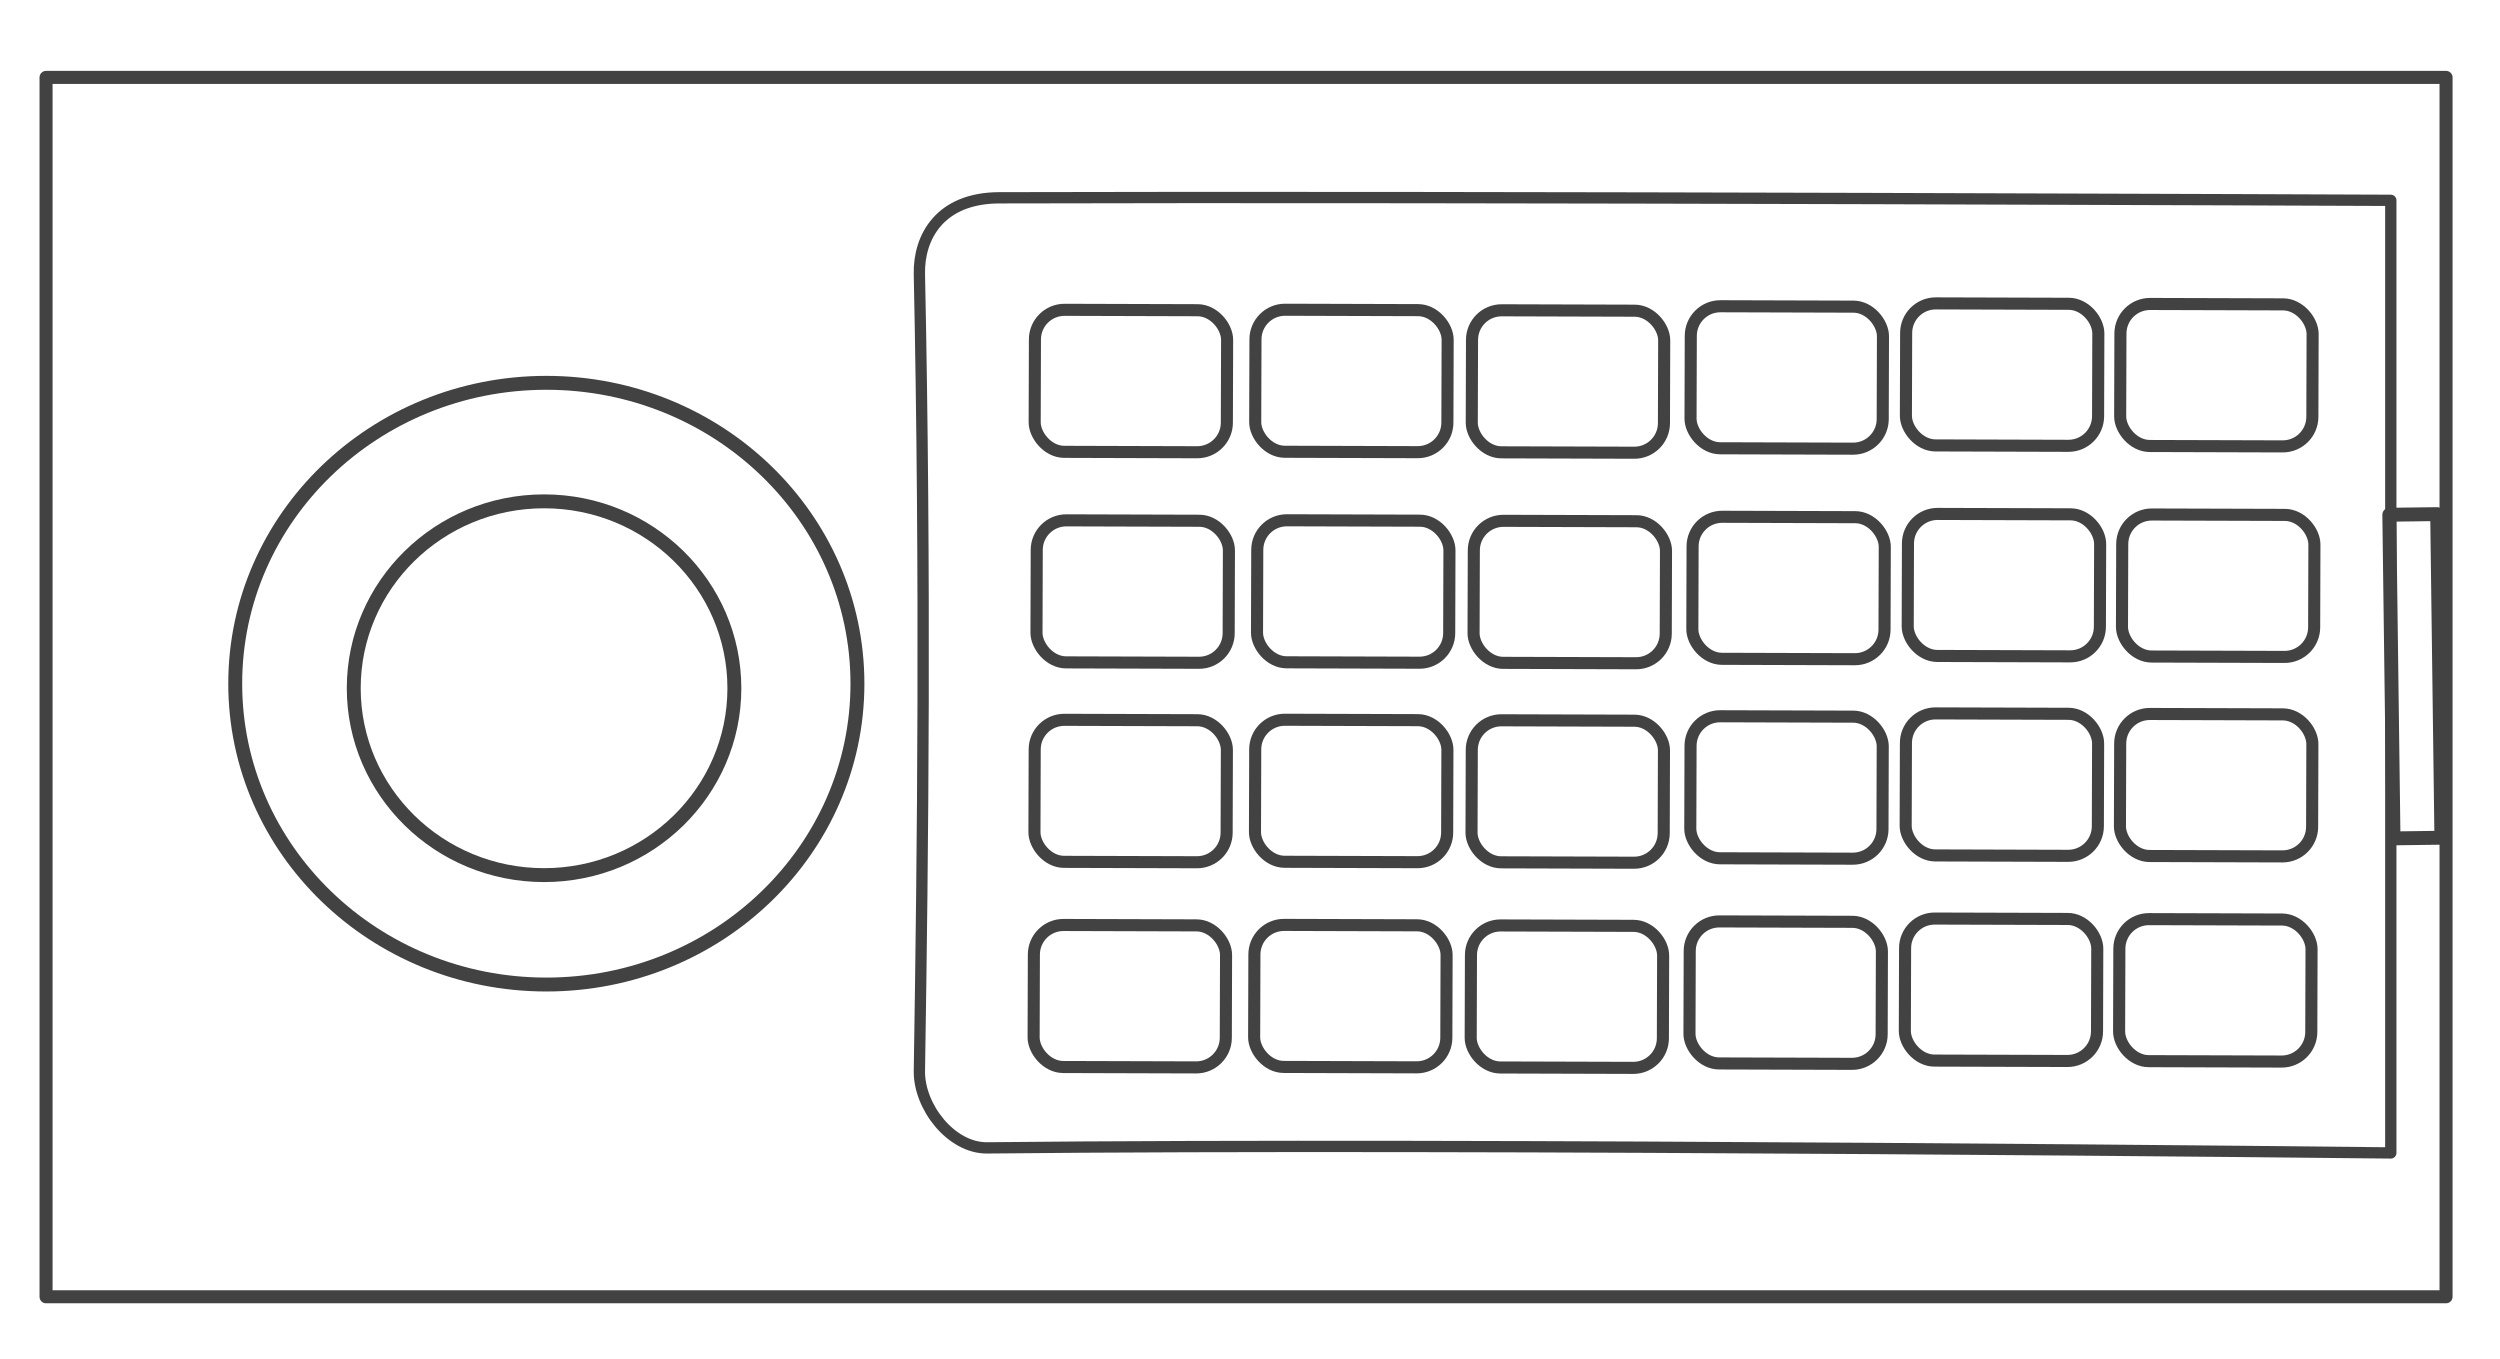 <?xml version="1.0" encoding="UTF-8" standalone="no"?>
<!-- Created with Inkscape (http://www.inkscape.org/) -->

<svg
   version="1.1"
   id="svg5649"
   width="287"
   height="156"
   viewBox="0 0 287 156"
   sodipodi:docname="crvision.svg"
   inkscape:version="1.2.2 (732a01da63, 2022-12-09)"
   xmlns:inkscape="http://www.inkscape.org/namespaces/inkscape"
   xmlns:sodipodi="http://sodipodi.sourceforge.net/DTD/sodipodi-0.dtd"
   xmlns="http://www.w3.org/2000/svg"
   xmlns:svg="http://www.w3.org/2000/svg">
  <defs
     id="defs5653" />
  <sodipodi:namedview
     id="namedview5651"
     pagecolor="#434242"
     bordercolor="#434242"
     borderopacity="1"
     inkscape:showpageshadow="0"
     inkscape:pageopacity="0"
     inkscape:pagecheckerboard="1"
     inkscape:deskcolor="#434242"
     showgrid="false"
     inkscape:zoom="3.8218751"
     inkscape:cx="130.69501"
     inkscape:cy="91.054781"
     inkscape:window-width="1920"
     inkscape:window-height="1009"
     inkscape:window-x="-8"
     inkscape:window-y="-8"
     inkscape:window-maximized="1"
     inkscape:current-layer="g5655" />
  <g
     inkscape:groupmode="layer"
     inkscape:label="Image"
     id="g5655">
    <rect
       style="fill:none;stroke:#434242;stroke-width:1.387;stroke-linecap:round;stroke-linejoin:round;stroke-dasharray:none;stroke-opacity:1;paint-order:fill markers stroke"
       id="rect6509-6"
       width="22.063"
       height="16.305"
       x="243.538"
       y="34.155"
       ry="3.401"
       rx="3.401"
       transform="matrix(1,0.003,-0.003,1,0,0)" />
    <path
       id="rect5828"
       style="fill:none;stroke:#434242;stroke-width:1.497;stroke-linecap:round;stroke-linejoin:round;stroke-dasharray:none;stroke-opacity:1;paint-order:fill markers stroke"
       d="m 5.287,8.886 275.519,0 L 280.806,148.87 5.287,148.87 Z"
       sodipodi:nodetypes="ccccc" />
    <path
       id="rect6506"
       style="fill:none;stroke:#434242;stroke-width:1.297;stroke-linecap:round;stroke-linejoin:round;stroke-dasharray:none;stroke-opacity:1;paint-order:fill markers stroke"
       d="m 105.545,31.462 c -0.088,-4.226 2.331,-8.734 9.175,-8.755 52.659,-0.162 159.743,0.291 159.743,0.291 l 3.1e-4,109.359 c 0,0 -105.225,-1.176 -161.133,-0.58 -4.133,0.044 -7.851,-4.716 -7.785,-8.849 0.412,-25.687 0.73,-56.45 -1.3e-4,-91.467 z"
       sodipodi:nodetypes="ssccsss" />
    <rect
       style="fill:none;stroke:#434242;stroke-width:1.387;stroke-linecap:round;stroke-linejoin:round;stroke-dasharray:none;stroke-opacity:1;paint-order:fill markers stroke"
       id="rect6509"
       width="22.063"
       height="16.305"
       x="118.926"
       y="35.2"
       ry="3.401"
       rx="3.401"
       transform="matrix(1,0.003,-0.003,1,0,0)" />
    <rect
       style="fill:none;stroke:#434242;stroke-width:1.387;stroke-linecap:round;stroke-linejoin:round;stroke-dasharray:none;stroke-opacity:1;paint-order:fill markers stroke"
       id="rect6509-4"
       width="22.063"
       height="16.305"
       x="144.243"
       y="35.115"
       ry="3.401"
       rx="3.401"
       transform="matrix(1,0.003,-0.003,1,0,0)" />
    <rect
       style="fill:none;stroke:#434242;stroke-width:1.387;stroke-linecap:round;stroke-linejoin:round;stroke-dasharray:none;stroke-opacity:1;paint-order:fill markers stroke"
       id="rect6509-9"
       width="22.063"
       height="16.305"
       x="169.103"
       y="35.104"
       ry="3.401"
       rx="3.401"
       transform="matrix(1,0.003,-0.003,1,0,0)" />
    <rect
       style="fill:none;stroke:#434242;stroke-width:1.387;stroke-linecap:round;stroke-linejoin:round;stroke-dasharray:none;stroke-opacity:1;paint-order:fill markers stroke"
       id="rect6509-0"
       width="22.063"
       height="16.305"
       x="194.216"
       y="34.564"
       ry="3.401"
       rx="3.401"
       transform="matrix(1,0.003,-0.003,1,0,0)" />
    <rect
       style="fill:none;stroke:#434242;stroke-width:1.387;stroke-linecap:round;stroke-linejoin:round;stroke-dasharray:none;stroke-opacity:1;paint-order:fill markers stroke"
       id="rect6509-00"
       width="22.063"
       height="16.305"
       x="218.939"
       y="34.162"
       ry="3.401"
       rx="3.401"
       transform="matrix(1,0.003,-0.003,1,0,0)" />
    <rect
       style="fill:none;stroke:#434242;stroke-width:1.387;stroke-linecap:round;stroke-linejoin:round;stroke-dasharray:none;stroke-opacity:1;paint-order:fill markers stroke"
       id="rect6509-6-6"
       width="22.063"
       height="16.305"
       x="243.817"
       y="58.323"
       ry="3.401"
       rx="3.401"
       transform="matrix(1,0.003,-0.003,1,0,0)" />
    <rect
       style="fill:none;stroke:#434242;stroke-width:1.387;stroke-linecap:round;stroke-linejoin:round;stroke-dasharray:none;stroke-opacity:1;paint-order:fill markers stroke"
       id="rect6509-3"
       width="22.063"
       height="16.305"
       x="119.206"
       y="59.368"
       ry="3.401"
       rx="3.401"
       transform="matrix(1,0.003,-0.003,1,0,0)" />
    <rect
       style="fill:none;stroke:#434242;stroke-width:1.387;stroke-linecap:round;stroke-linejoin:round;stroke-dasharray:none;stroke-opacity:1;paint-order:fill markers stroke"
       id="rect6509-4-5"
       width="22.063"
       height="16.305"
       x="144.522"
       y="59.284"
       ry="3.401"
       rx="3.401"
       transform="matrix(1,0.003,-0.003,1,0,0)" />
    <rect
       style="fill:none;stroke:#434242;stroke-width:1.387;stroke-linecap:round;stroke-linejoin:round;stroke-dasharray:none;stroke-opacity:1;paint-order:fill markers stroke"
       id="rect6509-9-0"
       width="22.063"
       height="16.305"
       x="169.382"
       y="59.272"
       ry="3.401"
       rx="3.401"
       transform="matrix(1,0.003,-0.003,1,0,0)" />
    <rect
       style="fill:none;stroke:#434242;stroke-width:1.387;stroke-linecap:round;stroke-linejoin:round;stroke-dasharray:none;stroke-opacity:1;paint-order:fill markers stroke"
       id="rect6509-0-6"
       width="22.063"
       height="16.305"
       x="194.496"
       y="58.733"
       ry="3.401"
       rx="3.401"
       transform="matrix(1,0.003,-0.003,1,0,0)" />
    <rect
       style="fill:none;stroke:#434242;stroke-width:1.387;stroke-linecap:round;stroke-linejoin:round;stroke-dasharray:none;stroke-opacity:1;paint-order:fill markers stroke"
       id="rect6509-00-6"
       width="22.063"
       height="16.305"
       x="219.219"
       y="58.331"
       ry="3.401"
       rx="3.401"
       transform="matrix(1,0.003,-0.003,1,0,0)" />
    <rect
       style="fill:none;stroke:#434242;stroke-width:1.387;stroke-linecap:round;stroke-linejoin:round;stroke-dasharray:none;stroke-opacity:1;paint-order:fill markers stroke"
       id="rect6509-6-67"
       width="22.063"
       height="16.305"
       x="243.652"
       y="81.223"
       ry="3.401"
       rx="3.401"
       transform="matrix(1,0.003,-0.003,1,0,0)" />
    <rect
       style="fill:none;stroke:#434242;stroke-width:1.387;stroke-linecap:round;stroke-linejoin:round;stroke-dasharray:none;stroke-opacity:1;paint-order:fill markers stroke"
       id="rect6509-66"
       width="22.063"
       height="16.305"
       x="119.04"
       y="82.268"
       ry="3.401"
       rx="3.401"
       transform="matrix(1,0.003,-0.003,1,0,0)" />
    <rect
       style="fill:none;stroke:#434242;stroke-width:1.387;stroke-linecap:round;stroke-linejoin:round;stroke-dasharray:none;stroke-opacity:1;paint-order:fill markers stroke"
       id="rect6509-4-4"
       width="22.063"
       height="16.305"
       x="144.357"
       y="82.184"
       ry="3.401"
       rx="3.401"
       transform="matrix(1,0.003,-0.003,1,0,0)" />
    <rect
       style="fill:none;stroke:#434242;stroke-width:1.387;stroke-linecap:round;stroke-linejoin:round;stroke-dasharray:none;stroke-opacity:1;paint-order:fill markers stroke"
       id="rect6509-9-8"
       width="22.063"
       height="16.305"
       x="169.217"
       y="82.172"
       ry="3.401"
       rx="3.401"
       transform="matrix(1,0.003,-0.003,1,0,0)" />
    <rect
       style="fill:none;stroke:#434242;stroke-width:1.387;stroke-linecap:round;stroke-linejoin:round;stroke-dasharray:none;stroke-opacity:1;paint-order:fill markers stroke"
       id="rect6509-0-4"
       width="22.063"
       height="16.305"
       x="194.33"
       y="81.633"
       ry="3.401"
       rx="3.401"
       transform="matrix(1,0.003,-0.003,1,0,0)" />
    <rect
       style="fill:none;stroke:#434242;stroke-width:1.387;stroke-linecap:round;stroke-linejoin:round;stroke-dasharray:none;stroke-opacity:1;paint-order:fill markers stroke"
       id="rect6509-00-7"
       width="22.063"
       height="16.305"
       x="219.054"
       y="81.231"
       ry="3.401"
       rx="3.401"
       transform="matrix(1,0.003,-0.003,1,0,0)" />
    <rect
       style="fill:none;stroke:#434242;stroke-width:1.387;stroke-linecap:round;stroke-linejoin:round;stroke-dasharray:none;stroke-opacity:1;paint-order:fill markers stroke"
       id="rect6509-6-5"
       width="22.063"
       height="16.305"
       x="243.627"
       y="104.775"
       ry="3.401"
       rx="3.401"
       transform="matrix(1,0.003,-0.003,1,0,0)" />
    <rect
       style="fill:none;stroke:#434242;stroke-width:1.387;stroke-linecap:round;stroke-linejoin:round;stroke-dasharray:none;stroke-opacity:1;paint-order:fill markers stroke"
       id="rect6509-93"
       width="22.063"
       height="16.305"
       x="119.016"
       y="105.82"
       ry="3.401"
       rx="3.401"
       transform="matrix(1,0.003,-0.003,1,0,0)" />
    <rect
       style="fill:none;stroke:#434242;stroke-width:1.387;stroke-linecap:round;stroke-linejoin:round;stroke-dasharray:none;stroke-opacity:1;paint-order:fill markers stroke"
       id="rect6509-4-7"
       width="22.063"
       height="16.305"
       x="144.333"
       y="105.736"
       ry="3.401"
       rx="3.401"
       transform="matrix(1,0.003,-0.003,1,0,0)" />
    <rect
       style="fill:none;stroke:#434242;stroke-width:1.387;stroke-linecap:round;stroke-linejoin:round;stroke-dasharray:none;stroke-opacity:1;paint-order:fill markers stroke"
       id="rect6509-9-9"
       width="22.063"
       height="16.305"
       x="169.193"
       y="105.724"
       ry="3.401"
       rx="3.401"
       transform="matrix(1,0.003,-0.003,1,0,0)" />
    <rect
       style="fill:none;stroke:#434242;stroke-width:1.387;stroke-linecap:round;stroke-linejoin:round;stroke-dasharray:none;stroke-opacity:1;paint-order:fill markers stroke"
       id="rect6509-0-8"
       width="22.063"
       height="16.305"
       x="194.306"
       y="105.185"
       ry="3.401"
       rx="3.401"
       transform="matrix(1,0.003,-0.003,1,0,0)" />
    <rect
       style="fill:none;stroke:#434242;stroke-width:1.387;stroke-linecap:round;stroke-linejoin:round;stroke-dasharray:none;stroke-opacity:1;paint-order:fill markers stroke"
       id="rect6509-00-3"
       width="22.063"
       height="16.305"
       x="219.029"
       y="104.783"
       ry="3.401"
       rx="3.401"
       transform="matrix(1,0.003,-0.003,1,0,0)" />
    <ellipse
       style="fill:none;stroke:#434242;stroke-width:1.597;stroke-linecap:round;stroke-linejoin:round;stroke-dasharray:none;stroke-opacity:1;paint-order:fill markers stroke"
       id="path6798"
       cx="62.719"
       cy="78.486"
       rx="35.715"
       ry="34.538" />
    <ellipse
       style="fill:none;stroke:#434242;stroke-width:1.597;stroke-linecap:round;stroke-linejoin:round;stroke-dasharray:none;stroke-opacity:1;paint-order:fill markers stroke"
       id="path6800"
       cx="62.458"
       cy="79.009"
       rx="21.848"
       ry="21.455" />
    <rect
       style="fill:none;stroke:#434242;stroke-width:1.597;stroke-linecap:round;stroke-linejoin:round;stroke-dasharray:none;stroke-opacity:1;paint-order:fill markers stroke"
       id="rect6802"
       width="5.495"
       height="37.155"
       x="273.498"
       y="62.664"
       transform="rotate(-0.747)" />
  </g>
</svg>
